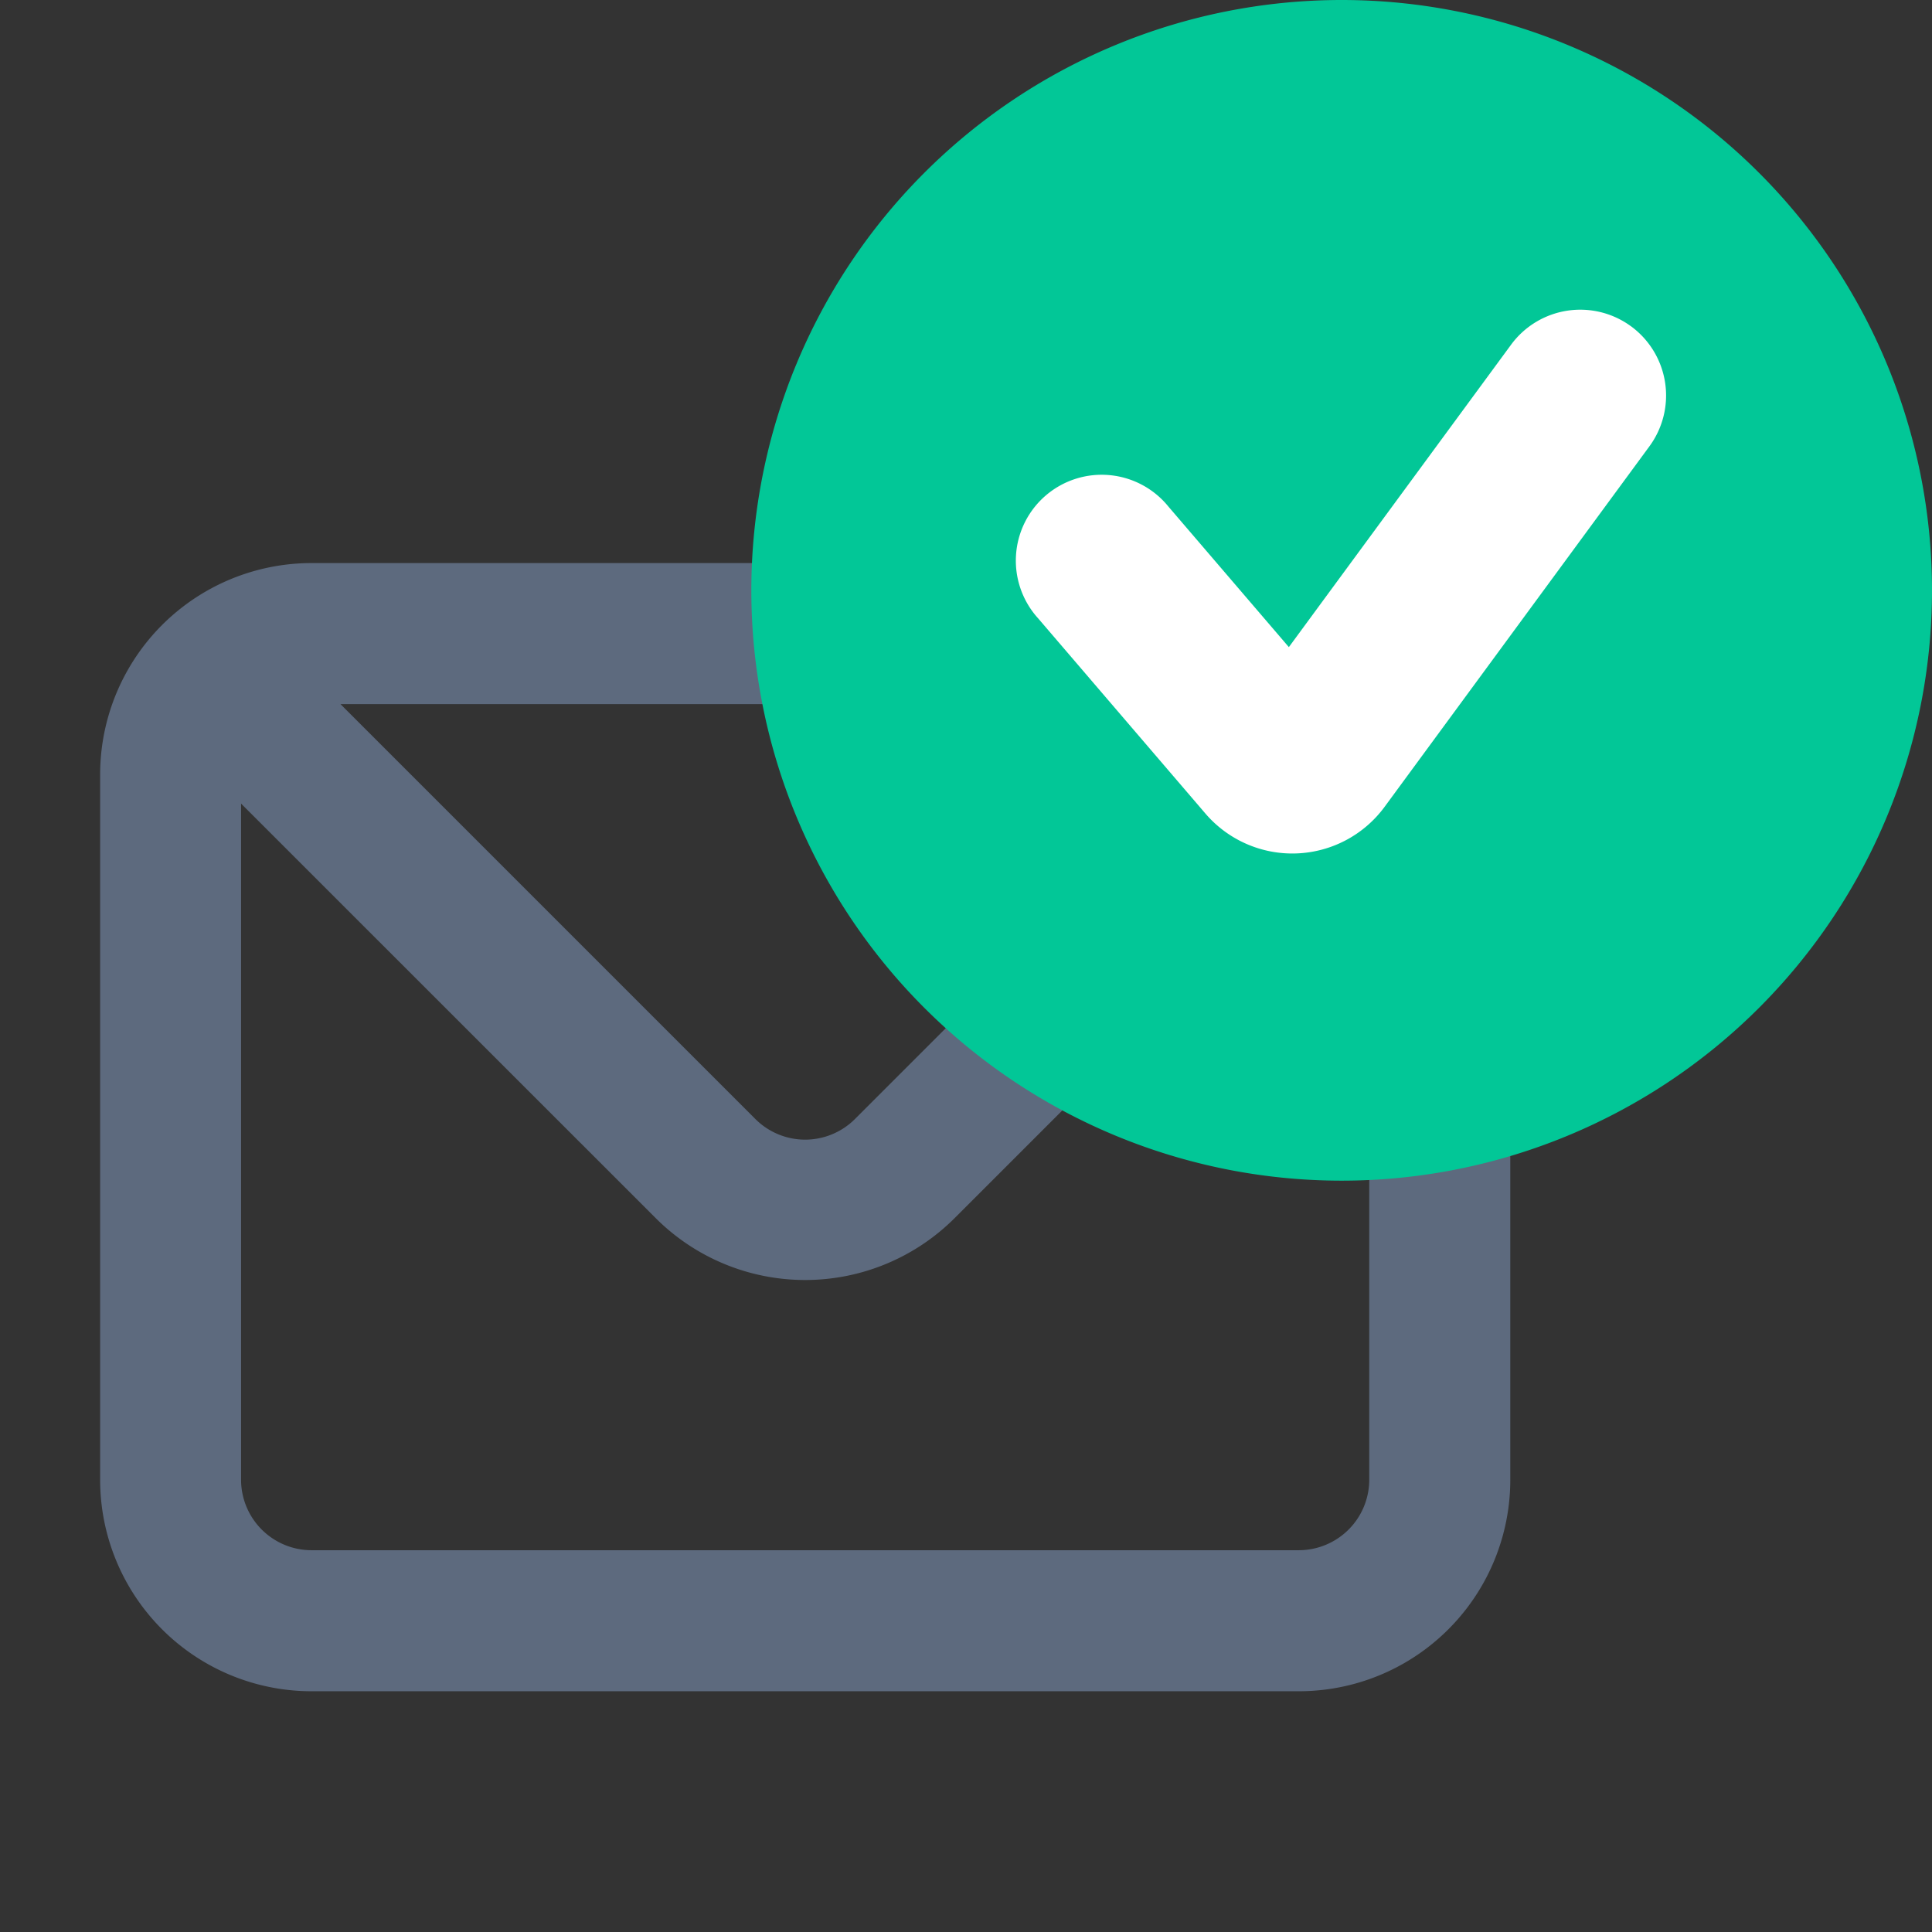 <svg width="20" height="20" viewBox="0 0 18 18" fill="none" xmlns="http://www.w3.org/2000/svg">
  <rect x="0" y="0" width="18" height="18" fill="#333333" stroke="none"/>
  <g>
    <path d="M12.1 5.246H2.903a1.97 1.97 0 0 0-1.97 1.971v6.57a1.97 1.97 0 0 0 1.97 1.97H12.1a1.97 1.97 0 0 0 1.971-1.97v-6.57a1.97 1.97 0 0 0-1.97-1.97Zm-.269 1.314-3.863 3.863a.656.656 0 0 1-.933 0L3.172 6.56h8.659Zm.926 7.227a.657.657 0 0 1-.657.656H2.903a.657.657 0 0 1-.657-.656v-6.3l3.863 3.862a1.97 1.97 0 0 0 2.785 0l3.863-3.863v6.3Z" fill="#5D6A7E"></path>
    <path fill-rule="evenodd" clip-rule="evenodd" d="M7 5.5a5.5 5.5 0 1 1 11 0 5.5 5.5 0 0 1-11 0Z" fill="#02C797" class="no-cascade"></path>
    <path fill-rule="evenodd" clip-rule="evenodd" d="M15.196 3.04a.8.8 0 0 1 .17 1.12L12.9 7.517a1.067 1.067 0 0 1-1.67.062L9.672 5.761a.8.8 0 1 1 1.215-1.04l1.121 1.308 2.07-2.817a.8.8 0 0 1 1.119-.171Z" fill="#fff" class="no-cascade"></path>
  </g>
  <defs>
    <clipPath id="a">
      <path fill="#fff" d="M0 0h18v18H0z"></path>
    </clipPath>
  </defs>
</svg>
